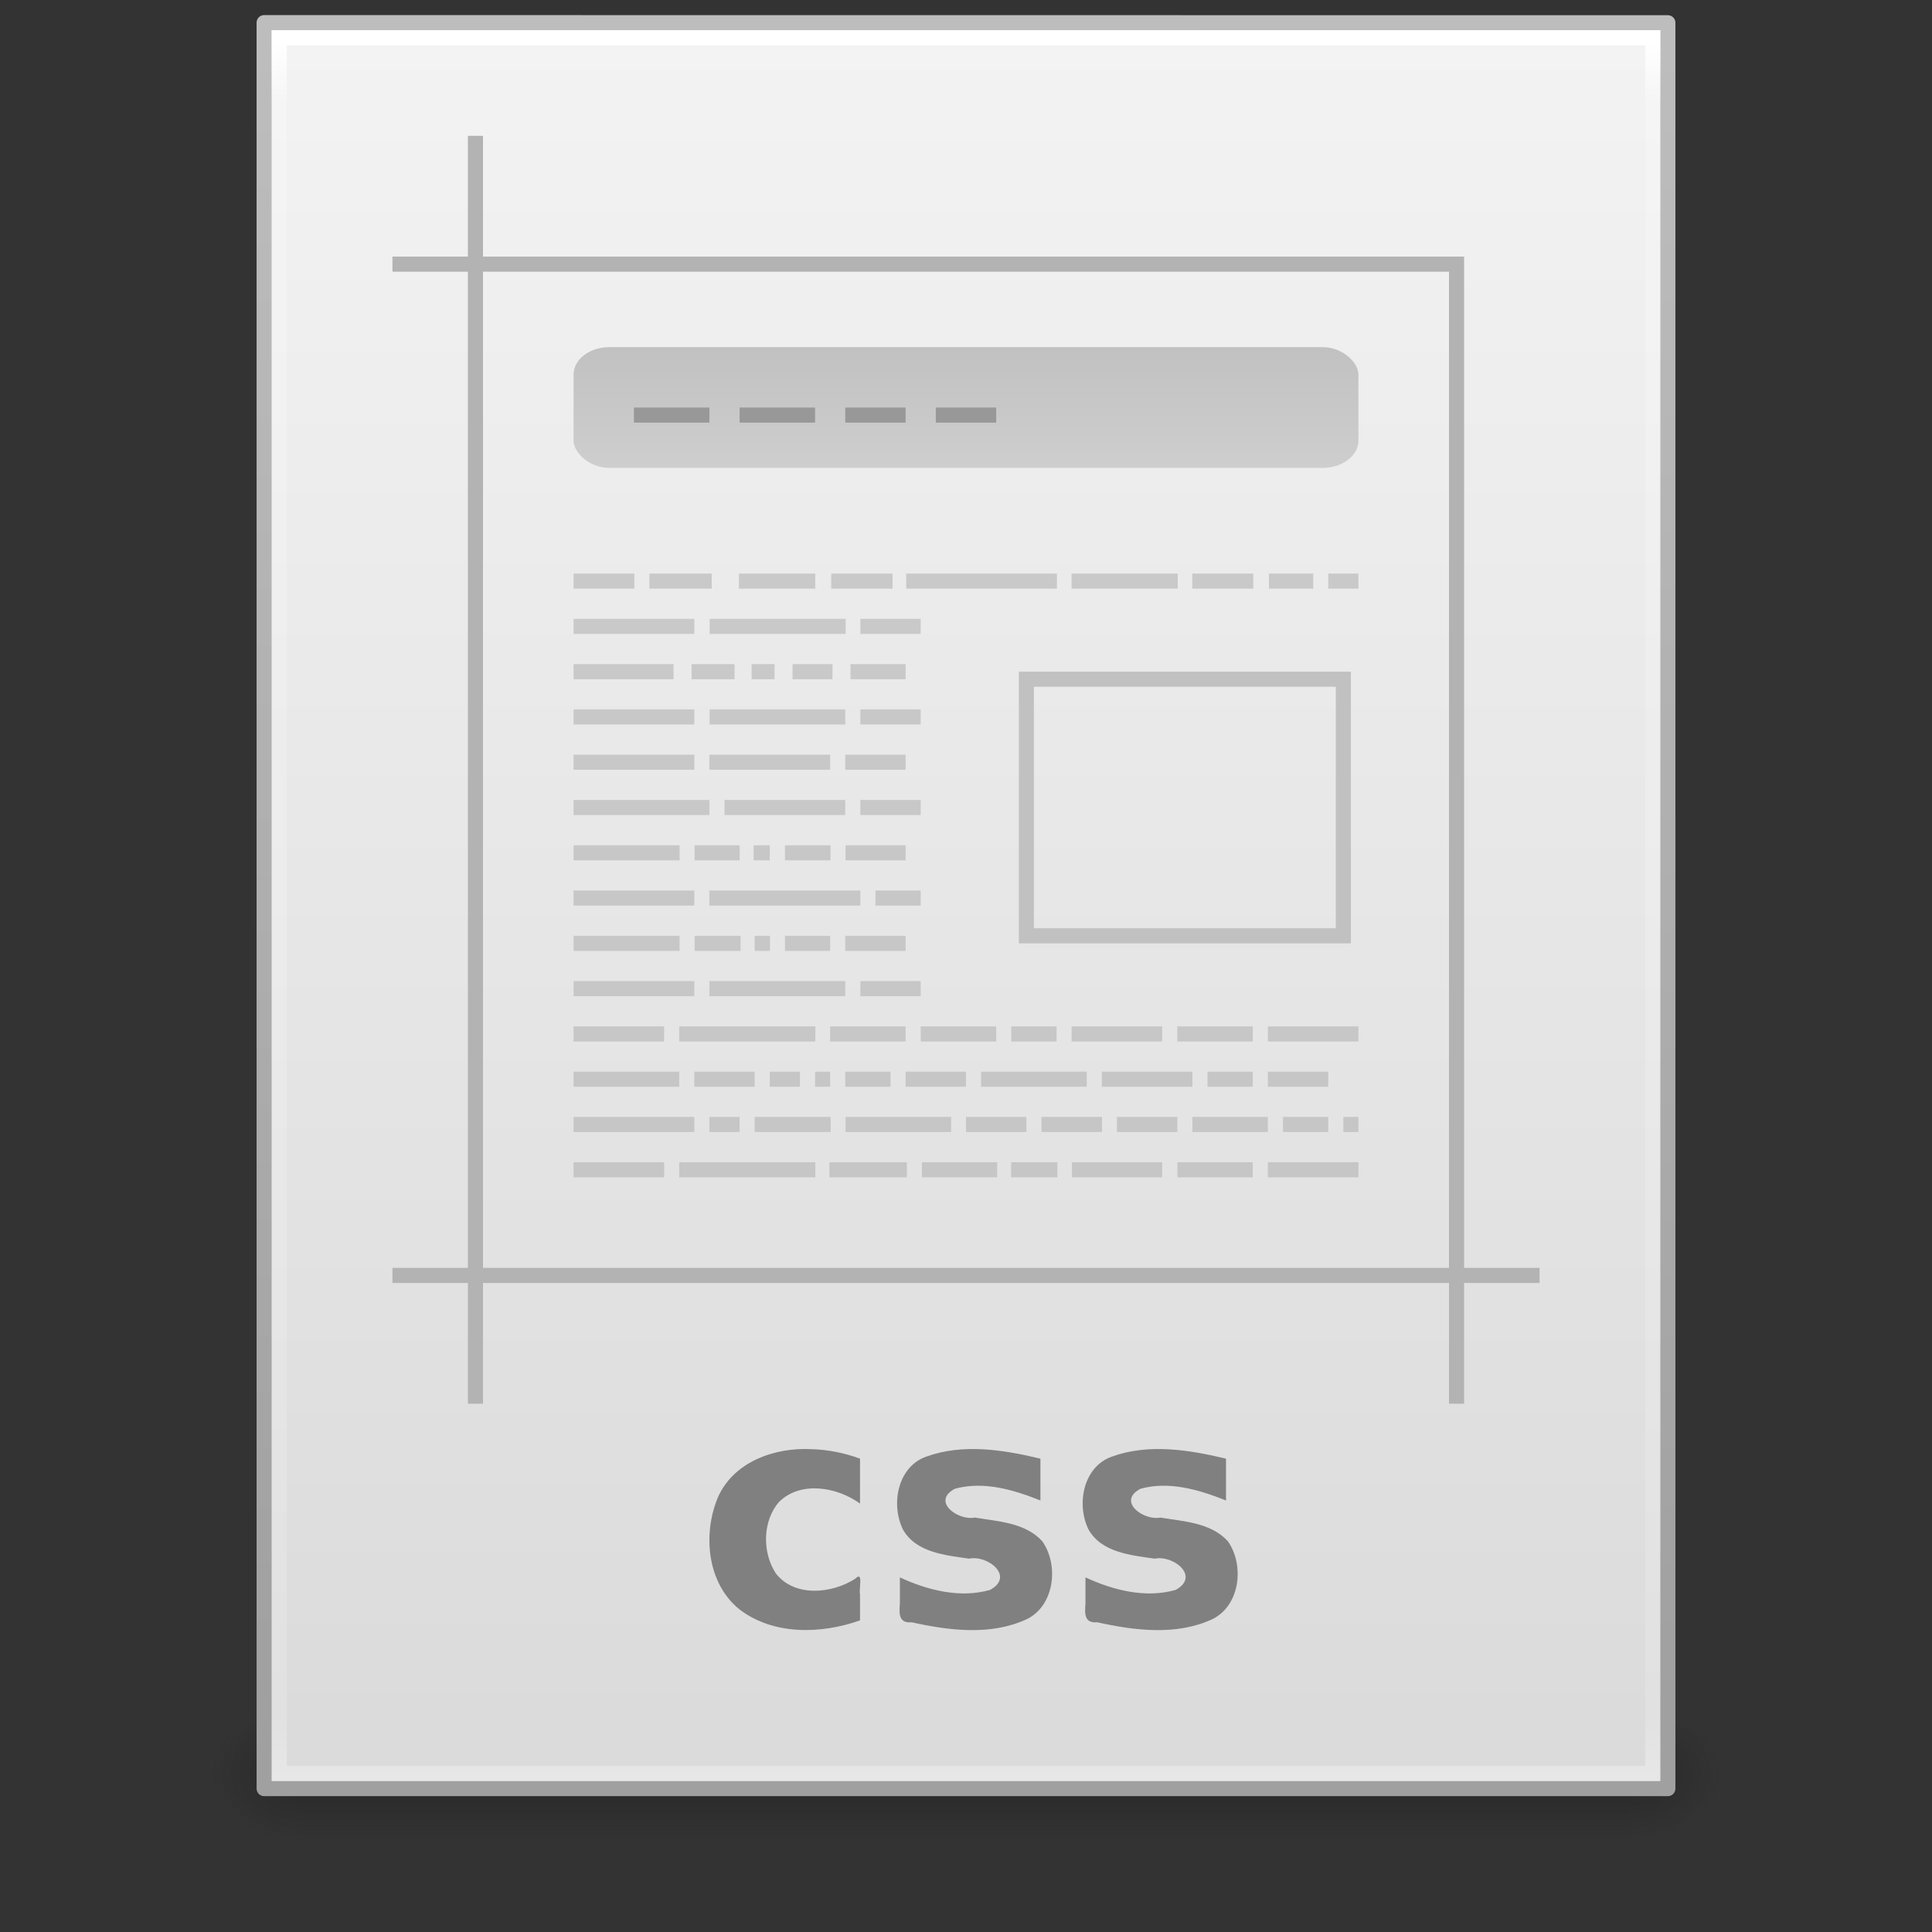 <?xml version="1.0" encoding="UTF-8" standalone="no"?>
<!-- Created with Inkscape (http://www.inkscape.org/) -->

<svg
   xmlns:dc="http://purl.org/dc/elements/1.1/"
   xmlns:cc="http://creativecommons.org/ns#"
   xmlns:rdf="http://www.w3.org/1999/02/22-rdf-syntax-ns#"
   xmlns:svg="http://www.w3.org/2000/svg"
   xmlns="http://www.w3.org/2000/svg"
   xmlns:xlink="http://www.w3.org/1999/xlink"
   xmlns:sodipodi="http://sodipodi.sourceforge.net/DTD/sodipodi-0.dtd"
   xmlns:inkscape="http://www.inkscape.org/namespaces/inkscape"
   width="128"
   height="128"
   id="svg4017"
   version="1.1"
   inkscape:version="0.48+devel r"
   sodipodi:docname="text-css.svg"
   viewBox="0 0 128 128">
  <rect x="0" y="0" width="128" height="128" fill="#333333" stroke="none"/>
  <defs
     id="defs4019">
    <linearGradient
       id="linearGradient3104">
      <stop
         offset="0"
         style="stop-color:#a0a0a0;stop-opacity:1;"
         id="stop3106" />
      <stop
         offset="1"
         style="stop-color:#bebebe;stop-opacity:1;"
         id="stop3108" />
    </linearGradient>
    <linearGradient
       id="linearGradient3600-9">
      <stop
         offset="0"
         style="stop-color:#f4f4f4;stop-opacity:1"
         id="stop3602-3" />
      <stop
         offset="1"
         style="stop-color:#dbdbdb;stop-opacity:1"
         id="stop3604-7" />
    </linearGradient>
    <linearGradient
       id="linearGradient3977-4">
      <stop
         id="stop3979-7"
         style="stop-color:#ffffff;stop-opacity:1;"
         offset="0" />
      <stop
         offset="0.036"
         style="stop-color:#ffffff;stop-opacity:0.235;"
         id="stop3981-6" />
      <stop
         id="stop3983-5"
         style="stop-color:#ffffff;stop-opacity:0.157;"
         offset="0.951" />
      <stop
         id="stop3985-6"
         style="stop-color:#ffffff;stop-opacity:0.392;"
         offset="1" />
    </linearGradient>
    <linearGradient
       inkscape:collect="always"
       xlink:href="#linearGradient3977-4"
       id="linearGradient3093"
       gradientUnits="userSpaceOnUse"
       gradientTransform="matrix(2.459,0,0,3.108,4.973,909.768)"
       x1="24"
       y1="5.564"
       x2="24"
       y2="43" />
    <linearGradient
       inkscape:collect="always"
       xlink:href="#linearGradient3600-9"
       id="linearGradient3096"
       gradientUnits="userSpaceOnUse"
       gradientTransform="matrix(2.657,0,0,2.542,0.229,919.449)"
       x1="25.132"
       y1="0.985"
       x2="25.132"
       y2="47.013" />
    <linearGradient
       inkscape:collect="always"
       xlink:href="#linearGradient3104"
       id="linearGradient3098"
       gradientUnits="userSpaceOnUse"
       gradientTransform="matrix(2.146,0,0,2.379,158.09,916.616)"
       x1="-51.786"
       y1="50.786"
       x2="-51.786"
       y2="2.906" />
    <linearGradient
       id="linearGradient3735">
      <stop
         offset="0"
         style="stop-color:#c1c1c1;stop-opacity:1"
         id="stop3737" />
      <stop
         offset="1"
         style="stop-color:#cecece;stop-opacity:1"
         id="stop3739" />
    </linearGradient>
    <linearGradient
       inkscape:collect="always"
       xlink:href="#linearGradient3735"
       id="linearGradient3275"
       gradientUnits="userSpaceOnUse"
       gradientTransform="matrix(2.737,0,0,2,-1.684,920.362)"
       x1="24.95"
       y1="13.5"
       x2="24.95"
       y2="17.5" />
    <linearGradient
       inkscape:collect="always"
       xlink:href="#linearGradient3702-501-757-486"
       id="linearGradient3120"
       gradientUnits="userSpaceOnUse"
       x1="25.058"
       y1="47.028"
       x2="25.058"
       y2="39.999"
       gradientTransform="matrix(3.143,0,0,1.286,-11.429,985.934)" />
    <linearGradient
       id="linearGradient3702-501-757-486">
      <stop
         offset="0"
         style="stop-color:#181818;stop-opacity:0"
         id="stop3100" />
      <stop
         offset="0.5"
         style="stop-color:#181818;stop-opacity:1"
         id="stop3102" />
      <stop
         offset="1"
         style="stop-color:#181818;stop-opacity:0"
         id="stop3104" />
    </linearGradient>
    <radialGradient
       inkscape:collect="always"
       xlink:href="#linearGradient3688-464-309-255"
       id="radialGradient3123"
       gradientUnits="userSpaceOnUse"
       gradientTransform="matrix(2.405,0,0,1.8,-32.014,-1120.162)"
       cx="4.993"
       cy="43.5"
       fx="4.993"
       fy="43.5"
       r="2.5" />
    <linearGradient
       id="linearGradient3688-464-309-255">
      <stop
         offset="0"
         style="stop-color:#181818;stop-opacity:1"
         id="stop3094" />
      <stop
         offset="1"
         style="stop-color:#181818;stop-opacity:0"
         id="stop3096" />
    </linearGradient>
    <radialGradient
       r="2.5"
       fy="43.5"
       fx="4.993"
       cy="43.5"
       cx="4.993"
       gradientTransform="matrix(2.405,0,0,1.8,95.986,963.562)"
       gradientUnits="userSpaceOnUse"
       id="radialGradient3170"
       xlink:href="#linearGradient3688-166-749-737"
       inkscape:collect="always" />
    <linearGradient
       id="linearGradient3688-166-749-737">
      <stop
         offset="0"
         style="stop-color:#181818;stop-opacity:1"
         id="stop3088" />
      <stop
         offset="1"
         style="stop-color:#181818;stop-opacity:0"
         id="stop3090" />
    </linearGradient>
  </defs>
  <sodipodi:namedview
     id="base"
     pagecolor="#ffffff"
     bordercolor="#666666"
     borderopacity="1.0"
     inkscape:pageopacity="0.0"
     inkscape:pageshadow="2"
     inkscape:zoom="3.0438737"
     inkscape:cx="44.166386"
     inkscape:cy="78.923601"
     inkscape:document-units="px"
     inkscape:current-layer="layer1"
     showgrid="true"
     inkscape:window-width="1535"
     inkscape:window-height="876"
     inkscape:window-x="65"
     inkscape:window-y="24"
     inkscape:window-maximized="1"
     units="px"
     showguides="false">
    <inkscape:grid
       type="xygrid"
       id="grid3339"
       empspacing="5"
       visible="true"
       enabled="true"
       snapvisiblegridlinesonly="true" />
  </sodipodi:namedview>
  <g
     inkscape:label="Layer 1"
     inkscape:groupmode="layer"
     id="layer1"
     transform="translate(0,-924.362)">
    <rect
       style="opacity:0.4;fill:url(#radialGradient3170);fill-opacity:1;stroke:none"
       id="rect2801"
       y="1037.362"
       x="108"
       height="9"
       width="6" />
    <rect
       style="opacity:0.4;fill:url(#radialGradient3123);fill-opacity:1;stroke:none"
       id="rect3696"
       transform="scale(-1,-1)"
       y="-1046.362"
       x="-20"
       height="9"
       width="6" />
    <rect
       style="opacity:0.4;fill:url(#linearGradient3120);fill-opacity:1;stroke:none"
       id="rect3700"
       y="1037.362"
       x="20"
       height="9"
       width="88" />
    <path
       inkscape:connector-curvature="0"
       style="fill:url(#linearGradient3096);fill-opacity:1;stroke:url(#linearGradient3098);stroke-width:1;stroke-linecap:butt;stroke-linejoin:round;stroke-miterlimit:4;stroke-opacity:1;stroke-dasharray:none;stroke-dashoffset:0;display:inline"
       id="path4160-6"
       d="m 17.5,925.862 c 21.311,0 93,0.008 93,0.008 L 110.5,1042.862 c 0,0 -62,0 -93,0 0,-39 0,-78 0,-116.999 z"
       sodipodi:nodetypes="ccccc" />
    <path
       style="fill:none;stroke:url(#linearGradient3093);stroke-width:1;stroke-linecap:round;stroke-linejoin:miter;stroke-miterlimit:4;stroke-opacity:1;stroke-dasharray:none;stroke-dashoffset:0"
       d="m 109.5,1041.862 -91,0 0,-115 91,0 z"
       id="rect6741-1-8"
       inkscape:connector-curvature="0"
       sodipodi:nodetypes="ccccc" />
    <path
       inkscape:connector-curvature="0"
       style="opacity:0.6;fill:#b3b3b3;fill-opacity:1;stroke:none;display:inline"
       id="path3406"
       d="m 38,962.362 4.026,0 0,1 -4.026,0 z"
       sodipodi:nodetypes="ccccc" />
    <path
       inkscape:connector-curvature="0"
       style="opacity:0.6;fill:#b3b3b3;fill-opacity:1;stroke:none;display:inline"
       id="path3404"
       d="m 43.028,962.362 4.126,0 0,1 -4.126,0 z"
       sodipodi:nodetypes="ccccc" />
    <path
       inkscape:connector-curvature="0"
       style="opacity:0.6;fill:#b3b3b3;fill-opacity:1;stroke:none;display:inline"
       id="path3402"
       d="m 48.956,962.362 5.055,0 0,1 -5.055,0 z"
       sodipodi:nodetypes="ccccc" />
    <path
       inkscape:connector-curvature="0"
       style="opacity:0.6;fill:#b3b3b3;fill-opacity:1;stroke:none;display:inline"
       id="path3397"
       d="m 55.073,962.362 4.061,0 0,1 -4.061,0 z"
       sodipodi:nodetypes="ccccc" />
    <path
       inkscape:connector-curvature="0"
       style="opacity:0.6;fill:#b3b3b3;fill-opacity:1;stroke:none;display:inline"
       id="path3395"
       d="m 60.038,962.362 9.986,0 0,1 -9.986,0 z"
       sodipodi:nodetypes="ccccc" />
    <path
       inkscape:connector-curvature="0"
       style="opacity:0.6;fill:#b3b3b3;fill-opacity:1;stroke:none;display:inline"
       id="path3392"
       d="m 70.993,962.362 7.038,0 0,1 -7.038,0 z"
       sodipodi:nodetypes="ccccc" />
    <path
       inkscape:connector-curvature="0"
       style="opacity:0.6;fill:#b3b3b3;fill-opacity:1;stroke:none;display:inline"
       id="path3385"
       d="m 38,980.362 7.024,0 0,1 -7.024,0 z"
       sodipodi:nodetypes="ccccc" />
    <path
       inkscape:connector-curvature="0"
       style="opacity:0.6;fill:#b3b3b3;fill-opacity:1;stroke:none;display:inline"
       id="path3383"
       d="m 46.02,980.362 2.98,0 0,1 -2.98,0 z"
       sodipodi:nodetypes="ccccc" />
    <path
       inkscape:connector-curvature="0"
       style="opacity:0.6;fill:#b3b3b3;fill-opacity:1;stroke:none;display:inline"
       id="path3381"
       d="m 49.93,980.362 1.07,0 0,1 -1.07,0 z"
       sodipodi:nodetypes="ccccc" />
    <path
       inkscape:connector-curvature="0"
       style="opacity:0.6;fill:#b3b3b3;fill-opacity:1;stroke:none;display:inline"
       id="path3379"
       d="m 52.008,980.362 3.016,0 0,1 -3.016,0 z"
       sodipodi:nodetypes="ccccc" />
    <path
       inkscape:connector-curvature="0"
       style="opacity:0.6;fill:#b3b3b3;fill-opacity:1;stroke:none;display:inline"
       id="path3373"
       d="m 56.019,980.362 3.981,0 0,1 -3.981,0 z"
       sodipodi:nodetypes="ccccc" />
    <path
       inkscape:connector-curvature="0"
       style="opacity:0.6;fill:#b3b3b3;fill-opacity:1;stroke:none;display:inline"
       id="path3363"
       d="m 38,974.362 8,0 0,1 -8,0 z"
       sodipodi:nodetypes="ccccc" />
    <path
       inkscape:connector-curvature="0"
       style="opacity:0.6;fill:#b3b3b3;fill-opacity:1;stroke:none;display:inline"
       id="path3361"
       d="m 47,974.362 8,0 0,1 -8,0 z"
       sodipodi:nodetypes="ccccc" />
    <path
       inkscape:connector-curvature="0"
       style="opacity:0.6;fill:#b3b3b3;fill-opacity:1;stroke:none;display:inline"
       id="path3359"
       d="m 56,974.362 4,0 0,1 -4,0 z"
       sodipodi:nodetypes="ccccc" />
    <path
       inkscape:connector-curvature="0"
       style="opacity:0.6;fill:#b3b3b3;fill-opacity:1;stroke:none;display:inline"
       id="path3347"
       d="m 38,977.362 9,0 0,1 -9,0 z"
       sodipodi:nodetypes="ccccc" />
    <path
       inkscape:connector-curvature="0"
       style="opacity:0.6;fill:#b3b3b3;fill-opacity:1;stroke:none;display:inline"
       id="path3345"
       d="m 48,977.362 8,0 0,1 -8,0 z"
       sodipodi:nodetypes="ccccc" />
    <path
       inkscape:connector-curvature="0"
       style="opacity:0.6;fill:#b3b3b3;fill-opacity:1;stroke:none;display:inline"
       id="path3343"
       d="m 57,977.362 4,0 0,1 -4,0 z"
       sodipodi:nodetypes="ccccc" />
    <path
       inkscape:connector-curvature="0"
       style="opacity:0.6;fill:#b3b3b3;fill-opacity:1;stroke:none;display:inline"
       id="path3176"
       d="m 38,995.362 7,0 0,1 -7,0 z"
       sodipodi:nodetypes="ccccc" />
    <path
       inkscape:connector-curvature="0"
       style="opacity:0.6;fill:#b3b3b3;fill-opacity:1;stroke:none;display:inline"
       id="path3174"
       d="m 46,995.362 4,0 0,1 -4,0 z"
       sodipodi:nodetypes="ccccc" />
    <path
       inkscape:connector-curvature="0"
       style="opacity:0.6;fill:#b3b3b3;fill-opacity:1;stroke:none;display:inline"
       id="path3172"
       d="m 51,995.362 2,0 0,1 -2,0 z"
       sodipodi:nodetypes="ccccc" />
    <path
       inkscape:connector-curvature="0"
       style="opacity:0.6;fill:#b3b3b3;fill-opacity:1;stroke:none;display:inline"
       id="path3170"
       d="m 54,995.362 1,0 0,1 -1,0 z"
       sodipodi:nodetypes="ccccc" />
    <path
       inkscape:connector-curvature="0"
       style="opacity:0.6;fill:#b3b3b3;fill-opacity:1;stroke:none;display:inline"
       id="path3168"
       d="m 56,995.362 3,0 0,1 -3,0 z"
       sodipodi:nodetypes="ccccc" />
    <path
       inkscape:connector-curvature="0"
       style="opacity:0.6;fill:#b3b3b3;fill-opacity:1;stroke:none;display:inline"
       id="path3166"
       d="m 60,995.362 4,0 0,1 -4,0 z"
       sodipodi:nodetypes="ccccc" />
    <path
       inkscape:connector-curvature="0"
       style="opacity:0.6;fill:#b3b3b3;fill-opacity:1;stroke:none;display:inline"
       id="path3164"
       d="m 65,995.362 7,0 0,1 -7,0 z"
       sodipodi:nodetypes="ccccc" />
    <path
       inkscape:connector-curvature="0"
       style="opacity:0.6;fill:#b3b3b3;fill-opacity:1;stroke:none;display:inline"
       id="path3162"
       d="m 73,995.362 6,0 0,1 -6,0 z"
       sodipodi:nodetypes="ccccc" />
    <path
       inkscape:connector-curvature="0"
       style="opacity:0.6;fill:#b3b3b3;fill-opacity:1;stroke:none;display:inline"
       id="path3158"
       d="m 38,992.362 6,0 0,1 -6,0 z"
       sodipodi:nodetypes="ccccc" />
    <path
       inkscape:connector-curvature="0"
       style="opacity:0.6;fill:#b3b3b3;fill-opacity:1;stroke:none;display:inline"
       id="path3156"
       d="m 45,992.362 9.016,0 0,1 -9.016,0 z"
       sodipodi:nodetypes="ccccc" />
    <path
       inkscape:connector-curvature="0"
       style="opacity:0.6;fill:#b3b3b3;fill-opacity:1;stroke:none;display:inline"
       id="path3154"
       d="m 55,992.362 5,0 0,1 -5,0 z"
       sodipodi:nodetypes="ccccc" />
    <path
       inkscape:connector-curvature="0"
       style="opacity:0.6;fill:#b3b3b3;fill-opacity:1;stroke:none;display:inline"
       id="path3152"
       d="m 67,992.362 3,0 0,1 -3,0 z"
       sodipodi:nodetypes="ccccc" />
    <path
       inkscape:connector-curvature="0"
       style="opacity:0.6;fill:#b3b3b3;fill-opacity:1;stroke:none;display:inline"
       id="path3150"
       d="m 71,992.362 6,0 0,1 -6,0 z"
       sodipodi:nodetypes="ccccc" />
    <path
       inkscape:connector-curvature="0"
       style="opacity:0.6;fill:#b3b3b3;fill-opacity:1;stroke:none;display:inline"
       id="path3146"
       d="m 61,992.362 5,0 0,1 -5,0 z"
       sodipodi:nodetypes="ccccc" />
    <path
       inkscape:connector-curvature="0"
       style="opacity:0.6;fill:#b3b3b3;fill-opacity:1;stroke:none;display:inline"
       id="path35069"
       d="m 38,998.362 8,0 0,1 -8,0 z"
       sodipodi:nodetypes="ccccc" />
    <path
       inkscape:connector-curvature="0"
       style="opacity:0.6;fill:#b3b3b3;fill-opacity:1;stroke:none;display:inline"
       id="path35067"
       d="m 47,998.362 2,0 0,1 -2,0 z"
       sodipodi:nodetypes="ccccc" />
    <path
       inkscape:connector-curvature="0"
       style="opacity:0.6;fill:#b3b3b3;fill-opacity:1;stroke:none;display:inline"
       id="path35065"
       d="m 50,998.362 5.036,0 0,1 -5.036,0 z"
       sodipodi:nodetypes="ccccc" />
    <path
       inkscape:connector-curvature="0"
       style="opacity:0.6;fill:#b3b3b3;fill-opacity:1;stroke:none;display:inline"
       id="path35063"
       d="m 56.021,998.362 6.994,0 0,1 -6.994,0 z"
       sodipodi:nodetypes="ccccc" />
    <path
       inkscape:connector-curvature="0"
       style="opacity:0.6;fill:#b3b3b3;fill-opacity:1;stroke:none;display:inline"
       id="path35059"
       d="m 64,998.362 4,0 0,1 -4,0 z"
       sodipodi:nodetypes="ccccc" />
    <path
       inkscape:connector-curvature="0"
       style="opacity:0.6;fill:#b3b3b3;fill-opacity:1;stroke:none;display:inline"
       id="path35057"
       d="m 69,998.362 4.01,0 0,1 -4.01,0 z"
       sodipodi:nodetypes="ccccc" />
    <path
       inkscape:connector-curvature="0"
       style="opacity:0.6;fill:#b3b3b3;fill-opacity:1;stroke:none;display:inline"
       id="path35055"
       d="m 74,998.362 4,0 0,1 -4,0 z"
       sodipodi:nodetypes="ccccc" />
    <rect
       style="fill:url(#linearGradient3275);fill-opacity:1;stroke:none"
       id="rect2963"
       y="947.362"
       x="38"
       ry="1.821"
       rx="2.367"
       height="8"
       width="52" />
    <path
       inkscape:connector-curvature="0"
       style="opacity:0.6;fill:#797979;fill-opacity:1;stroke:none;display:inline"
       id="path3743"
       d="m 42,951.362 5,0 0,1 -5,0 0,-1 z" />
    <path
       inkscape:connector-curvature="0"
       style="opacity:0.6;fill:#797979;fill-opacity:1;stroke:none;display:inline"
       id="path3747"
       d="m 49,951.362 5,0 0,1 -5,0 0,-1 z" />
    <path
       inkscape:connector-curvature="0"
       style="opacity:0.6;fill:#797979;fill-opacity:1;stroke:none;display:inline"
       id="path3751"
       d="m 56,951.362 4,0 0,1 -4,0 0,-1 z" />
    <rect
       style="fill:none;stroke:#c1c1c1;stroke-width:1;stroke-linecap:butt;stroke-miterlimit:4;stroke-opacity:1;stroke-dasharray:none"
       id="rect3757"
       y="969.362"
       x="68"
       ry="0"
       rx="0"
       height="17"
       width="21" />
    <path
       inkscape:connector-curvature="0"
       style="opacity:0.6;fill:#b3b3b3;fill-opacity:1;stroke:none;display:inline"
       id="path3759"
       d="m 38,989.362 8,0 0,1 -8,0 z"
       sodipodi:nodetypes="ccccc" />
    <path
       inkscape:connector-curvature="0"
       style="opacity:0.6;fill:#b3b3b3;fill-opacity:1;stroke:none;display:inline"
       id="path3761"
       d="m 47,989.362 9,0 0,1 -9,0 z"
       sodipodi:nodetypes="ccccc" />
    <path
       inkscape:connector-curvature="0"
       style="opacity:0.6;fill:#b3b3b3;fill-opacity:1;stroke:none;display:inline"
       id="path3763"
       d="m 57,989.362 4,0 0,1 -4,0 z"
       sodipodi:nodetypes="ccccc" />
    <path
       inkscape:connector-curvature="0"
       style="font-size:11.695px;font-style:normal;font-weight:normal;line-height:125%;fill:#808080;fill-opacity:1;stroke:none;display:inline;font-family:Bitstream Vera Sans"
       id="text2019"
       d="m 56.979,1021.003 c 0,0.991 0,1.983 0,2.974 -1.513,-1.094 -3.925,-1.531 -5.372,-0.103 -1.101,1.275 -1.111,3.365 -0.196,4.745 1.248,1.578 3.699,1.328 5.238,0.347 0.588,-0.582 0.234,0.66 0.33,1.034 0,0.572 0,1.144 0,1.716 -2.578,0.914 -5.765,1.002 -8.023,-0.756 -2.115,-1.735 -2.404,-4.963 -1.399,-7.382 1.042,-2.378 3.768,-3.326 6.176,-3.206 1.106,0.026 2.207,0.248 3.246,0.63 l 0,0 z m 11.952,0 c 0,0.923 0,1.847 0,2.77 -1.773,-0.712 -3.777,-1.304 -5.671,-0.775 -1.571,0.834 0.207,2.132 1.325,1.907 1.543,0.258 3.346,0.332 4.47,1.57 1.116,1.59 0.811,4.281 -1.051,5.173 -2.384,1.093 -5.123,0.742 -7.604,0.195 -0.879,0.076 -0.829,-0.595 -0.78,-1.25 0,-0.576 0,-1.15 0,-1.725 1.827,0.851 3.984,1.396 5.966,0.833 1.666,-0.894 -0.149,-2.337 -1.378,-2.074 -1.559,-0.226 -3.509,-0.395 -4.381,-1.923 -0.827,-1.671 -0.361,-4.173 1.548,-4.839 2.426,-0.879 5.113,-0.451 7.557,0.138 l 0,0 z m 12.295,0 c 0,0.923 0,1.847 0,2.77 -1.773,-0.712 -3.777,-1.304 -5.671,-0.775 -1.571,0.834 0.207,2.132 1.325,1.907 1.543,0.258 3.346,0.332 4.47,1.57 1.116,1.59 0.811,4.281 -1.051,5.173 -2.384,1.093 -5.123,0.742 -7.604,0.195 -0.879,0.076 -0.829,-0.595 -0.78,-1.25 0,-0.576 0,-1.15 0,-1.725 1.827,0.851 3.984,1.396 5.966,0.833 1.666,-0.894 -0.149,-2.337 -1.378,-2.074 -1.559,-0.226 -3.509,-0.395 -4.381,-1.923 -0.827,-1.671 -0.361,-4.173 1.548,-4.839 2.426,-0.879 5.113,-0.451 7.557,0.138 l 0,0 z" />
    <path
       inkscape:connector-curvature="0"
       style="fill:none;stroke:#b3b3b3;stroke-width:1;stroke-linecap:butt;stroke-linejoin:miter;stroke-miterlimit:4;stroke-opacity:1;stroke-dasharray:none"
       id="path2505"
       d="m 96.5,941.362 0,76" />
    <path
       inkscape:connector-curvature="0"
       style="fill:none;stroke:#b3b3b3;stroke-width:1;stroke-linecap:butt;stroke-linejoin:miter;stroke-miterlimit:4;stroke-opacity:1;stroke-dasharray:none"
       id="path2509"
       d="m 26,941.862 70,0" />
    <path
       inkscape:connector-curvature="0"
       style="fill:none;stroke:#b3b3b3;stroke-width:1;stroke-linecap:butt;stroke-linejoin:miter;stroke-miterlimit:4;stroke-opacity:1;stroke-dasharray:none"
       id="path2513"
       d="m 26,1008.862 76,0" />
    <path
       style="fill:none;stroke:#b3b3b3;stroke-width:1;stroke-linecap:butt;stroke-linejoin:miter;stroke-miterlimit:4;stroke-opacity:1;stroke-dasharray:none"
       d="m 31.5,933.362 0,84"
       id="path4109"
       inkscape:connector-curvature="0" />
    <path
       d="m 62,951.362 4,0 0,1 -4,0 0,-1 z"
       id="path4121"
       style="opacity:0.6;fill:#797979;fill-opacity:1;stroke:none;display:inline"
       inkscape:connector-curvature="0" />
    <path
       d="m 38,968.362 6.624,0 0,1 -6.624,0 z"
       id="path4123"
       style="opacity:0.6;fill:#b3b3b3;fill-opacity:1;stroke:none;display:inline"
       inkscape:connector-curvature="0"
       sodipodi:nodetypes="ccccc" />
    <path
       d="m 45.82,968.362 2.847,0 0,1 -2.847,0 z"
       id="path4125"
       style="opacity:0.6;fill:#b3b3b3;fill-opacity:1;stroke:none;display:inline"
       inkscape:connector-curvature="0"
       sodipodi:nodetypes="ccccc" />
    <path
       d="m 49.799,968.362 1.516,0 0,1 -1.516,0 z"
       id="path4127"
       style="opacity:0.6;fill:#b3b3b3;fill-opacity:1;stroke:none;display:inline"
       inkscape:connector-curvature="0"
       sodipodi:nodetypes="ccccc" />
    <path
       d="m 52.508,968.362 2.647,0 0,1 -2.647,0 z"
       id="path4129"
       style="opacity:0.6;fill:#b3b3b3;fill-opacity:1;stroke:none;display:inline"
       inkscape:connector-curvature="0"
       sodipodi:nodetypes="ccccc" />
    <path
       d="m 56.35,968.362 3.65,0 0,1 -3.65,0 z"
       id="path4131"
       style="opacity:0.6;fill:#b3b3b3;fill-opacity:1;stroke:none;display:inline"
       inkscape:connector-curvature="0"
       sodipodi:nodetypes="ccccc" />
    <path
       d="m 38,965.362 8,0 0,1 -8,0 z"
       id="path4133"
       style="opacity:0.6;fill:#b3b3b3;fill-opacity:1;stroke:none;display:inline"
       inkscape:connector-curvature="0"
       sodipodi:nodetypes="ccccc" />
    <path
       d="m 47.012,965.362 9.015,0 0,1 -9.015,0 z"
       id="path4135"
       style="opacity:0.6;fill:#b3b3b3;fill-opacity:1;stroke:none;display:inline"
       inkscape:connector-curvature="0"
       sodipodi:nodetypes="ccccc" />
    <path
       d="m 57,965.362 4,0 0,1 -4,0 z"
       id="path4137"
       style="opacity:0.6;fill:#b3b3b3;fill-opacity:1;stroke:none;display:inline"
       inkscape:connector-curvature="0"
       sodipodi:nodetypes="ccccc" />
    <path
       d="m 38,971.362 8,0 0,1 -8,0 z"
       id="path4139"
       style="opacity:0.6;fill:#b3b3b3;fill-opacity:1;stroke:none;display:inline"
       inkscape:connector-curvature="0"
       sodipodi:nodetypes="ccccc" />
    <path
       d="m 47.012,971.362 8.988,0 0,1 -8.988,0 z"
       id="path4141"
       style="opacity:0.6;fill:#b3b3b3;fill-opacity:1;stroke:none;display:inline"
       inkscape:connector-curvature="0"
       sodipodi:nodetypes="ccccc" />
    <path
       d="m 57,971.362 4,0 0,1 -4,0 z"
       id="path4143"
       style="opacity:0.6;fill:#b3b3b3;fill-opacity:1;stroke:none;display:inline"
       inkscape:connector-curvature="0"
       sodipodi:nodetypes="ccccc" />
    <path
       inkscape:connector-curvature="0"
       style="opacity:0.6;fill:#b3b3b3;fill-opacity:1;stroke:none;display:inline"
       id="path3146-8"
       d="m 78,992.362 5,0 0,1 -5,0 z"
       sodipodi:nodetypes="ccccc" />
    <path
       inkscape:connector-curvature="0"
       style="opacity:0.6;fill:#b3b3b3;fill-opacity:1;stroke:none;display:inline"
       id="path3146-2"
       d="m 84,992.362 6,0 0,1 -6,0 z"
       sodipodi:nodetypes="ccccc" />
    <path
       inkscape:connector-curvature="0"
       style="opacity:0.6;fill:#b3b3b3;fill-opacity:1;stroke:none;display:inline"
       id="path3152-5"
       d="m 80,995.362 3,0 0,1 -3,0 z"
       sodipodi:nodetypes="ccccc" />
    <path
       inkscape:connector-curvature="0"
       style="opacity:0.6;fill:#b3b3b3;fill-opacity:1;stroke:none;display:inline"
       id="path3146-87"
       d="m 84,995.362 4,0 0,1 -4,0 z"
       sodipodi:nodetypes="ccccc" />
    <path
       inkscape:connector-curvature="0"
       style="opacity:0.6;fill:#b3b3b3;fill-opacity:1;stroke:none;display:inline"
       id="path35059-0"
       d="m 79,998.362 5,0 0,1 -5,0 z"
       sodipodi:nodetypes="ccccc" />
    <path
       inkscape:connector-curvature="0"
       style="opacity:0.6;fill:#b3b3b3;fill-opacity:1;stroke:none;display:inline"
       id="path3168-4"
       d="m 85,998.362 3,0 0,1 -3,0 z"
       sodipodi:nodetypes="ccccc" />
    <path
       inkscape:connector-curvature="0"
       style="opacity:0.6;fill:#b3b3b3;fill-opacity:1;stroke:none;display:inline"
       id="path35057-1"
       d="m 89,998.362 1,0 0,1 -1,0 z"
       sodipodi:nodetypes="ccccc" />
    <path
       inkscape:connector-curvature="0"
       style="opacity:0.6;fill:#b3b3b3;fill-opacity:1;stroke:none;display:inline"
       id="path3146-5"
       d="m 78.992,962.362 4.039,0 0,1 -4.039,0 z"
       sodipodi:nodetypes="ccccc" />
    <path
       d="m 84.07,962.362 2.933,0 0,1 -2.933,0 z"
       id="path4137-0"
       style="opacity:0.6;fill:#b3b3b3;fill-opacity:1;stroke:none;display:inline"
       inkscape:connector-curvature="0"
       sodipodi:nodetypes="ccccc" />
    <path
       d="m 88,962.362 2,0 0,1 -2,0 z"
       id="path4127-4"
       style="opacity:0.6;fill:#b3b3b3;fill-opacity:1;stroke:none;display:inline"
       inkscape:connector-curvature="0"
       sodipodi:nodetypes="ccccc" />
    <path
       d="m 38,983.362 8,0 0,1 -8,0 z"
       id="path4139-1"
       style="opacity:0.6;fill:#b3b3b3;fill-opacity:1;stroke:none;display:inline"
       inkscape:connector-curvature="0"
       sodipodi:nodetypes="ccccc" />
    <path
       d="m 47,983.362 10,0 0,1 -10,0 z"
       id="path4141-2"
       style="opacity:0.6;fill:#b3b3b3;fill-opacity:1;stroke:none;display:inline"
       inkscape:connector-curvature="0"
       sodipodi:nodetypes="ccccc" />
    <path
       d="m 58,983.362 3,0 0,1 -3,0 z"
       id="path4143-9"
       style="opacity:0.6;fill:#b3b3b3;fill-opacity:1;stroke:none;display:inline"
       inkscape:connector-curvature="0"
       sodipodi:nodetypes="ccccc" />
    <path
       d="m 38,986.362 7.024,0 0,1 -7.024,0 z"
       id="path4123-8"
       style="opacity:0.6;fill:#b3b3b3;fill-opacity:1;stroke:none;display:inline"
       inkscape:connector-curvature="0"
       sodipodi:nodetypes="ccccc" />
    <path
       d="m 46.02,986.362 3.046,0 0,1 -3.046,0 z"
       id="path4125-9"
       style="opacity:0.6;fill:#b3b3b3;fill-opacity:1;stroke:none;display:inline"
       inkscape:connector-curvature="0"
       sodipodi:nodetypes="ccccc" />
    <path
       d="m 49.999,986.362 1.016,0 0,1 -1.016,0 z"
       id="path4127-5"
       style="opacity:0.6;fill:#b3b3b3;fill-opacity:1;stroke:none;display:inline"
       inkscape:connector-curvature="0"
       sodipodi:nodetypes="ccccc" />
    <path
       d="m 52.008,986.362 2.992,0 0,1 -2.992,0 z"
       id="path4129-3"
       style="opacity:0.6;fill:#b3b3b3;fill-opacity:1;stroke:none;display:inline"
       inkscape:connector-curvature="0"
       sodipodi:nodetypes="ccccc" />
    <path
       d="m 56,986.362 4,0 0,1 -4,0 z"
       id="path4131-5"
       style="opacity:0.6;fill:#b3b3b3;fill-opacity:1;stroke:none;display:inline"
       inkscape:connector-curvature="0"
       sodipodi:nodetypes="ccccc" />
    <path
       inkscape:connector-curvature="0"
       style="opacity:0.6;fill:#b3b3b3;fill-opacity:1;stroke:none;display:inline"
       id="path3158-5"
       d="m 38,1001.362 6,0 0,1 -6,0 z"
       sodipodi:nodetypes="ccccc" />
    <path
       inkscape:connector-curvature="0"
       style="opacity:0.6;fill:#b3b3b3;fill-opacity:1;stroke:none;display:inline"
       id="path3156-2"
       d="m 45,1001.362 9.016,0 0,1 -9.016,0 z"
       sodipodi:nodetypes="ccccc" />
    <path
       inkscape:connector-curvature="0"
       style="opacity:0.6;fill:#b3b3b3;fill-opacity:1;stroke:none;display:inline"
       id="path3154-7"
       d="m 54.95,1001.362 5.133,0 0,1 -5.133,0 z"
       sodipodi:nodetypes="ccccc" />
    <path
       inkscape:connector-curvature="0"
       style="opacity:0.6;fill:#b3b3b3;fill-opacity:1;stroke:none;display:inline"
       id="path3152-4"
       d="m 66.992,1001.362 3.064,0 0,1 -3.064,0 z"
       sodipodi:nodetypes="ccccc" />
    <path
       inkscape:connector-curvature="0"
       style="opacity:0.6;fill:#b3b3b3;fill-opacity:1;stroke:none;display:inline"
       id="path3150-6"
       d="m 71.022,1001.362 5.978,0 0,1 -5.978,0 z"
       sodipodi:nodetypes="ccccc" />
    <path
       inkscape:connector-curvature="0"
       style="opacity:0.6;fill:#b3b3b3;fill-opacity:1;stroke:none;display:inline"
       id="path3146-89"
       d="m 61.079,1001.362 4.985,0 0,1 -4.985,0 z"
       sodipodi:nodetypes="ccccc" />
    <path
       inkscape:connector-curvature="0"
       style="opacity:0.6;fill:#b3b3b3;fill-opacity:1;stroke:none;display:inline"
       id="path3146-8-1"
       d="m 78.007,1001.362 4.993,0 0,1 -4.993,0 z"
       sodipodi:nodetypes="ccccc" />
    <path
       inkscape:connector-curvature="0"
       style="opacity:0.6;fill:#b3b3b3;fill-opacity:1;stroke:none;display:inline"
       id="path3146-2-6"
       d="m 84,1001.362 6,0 0,1 -6,0 z"
       sodipodi:nodetypes="ccccc" />
  </g>
</svg>
